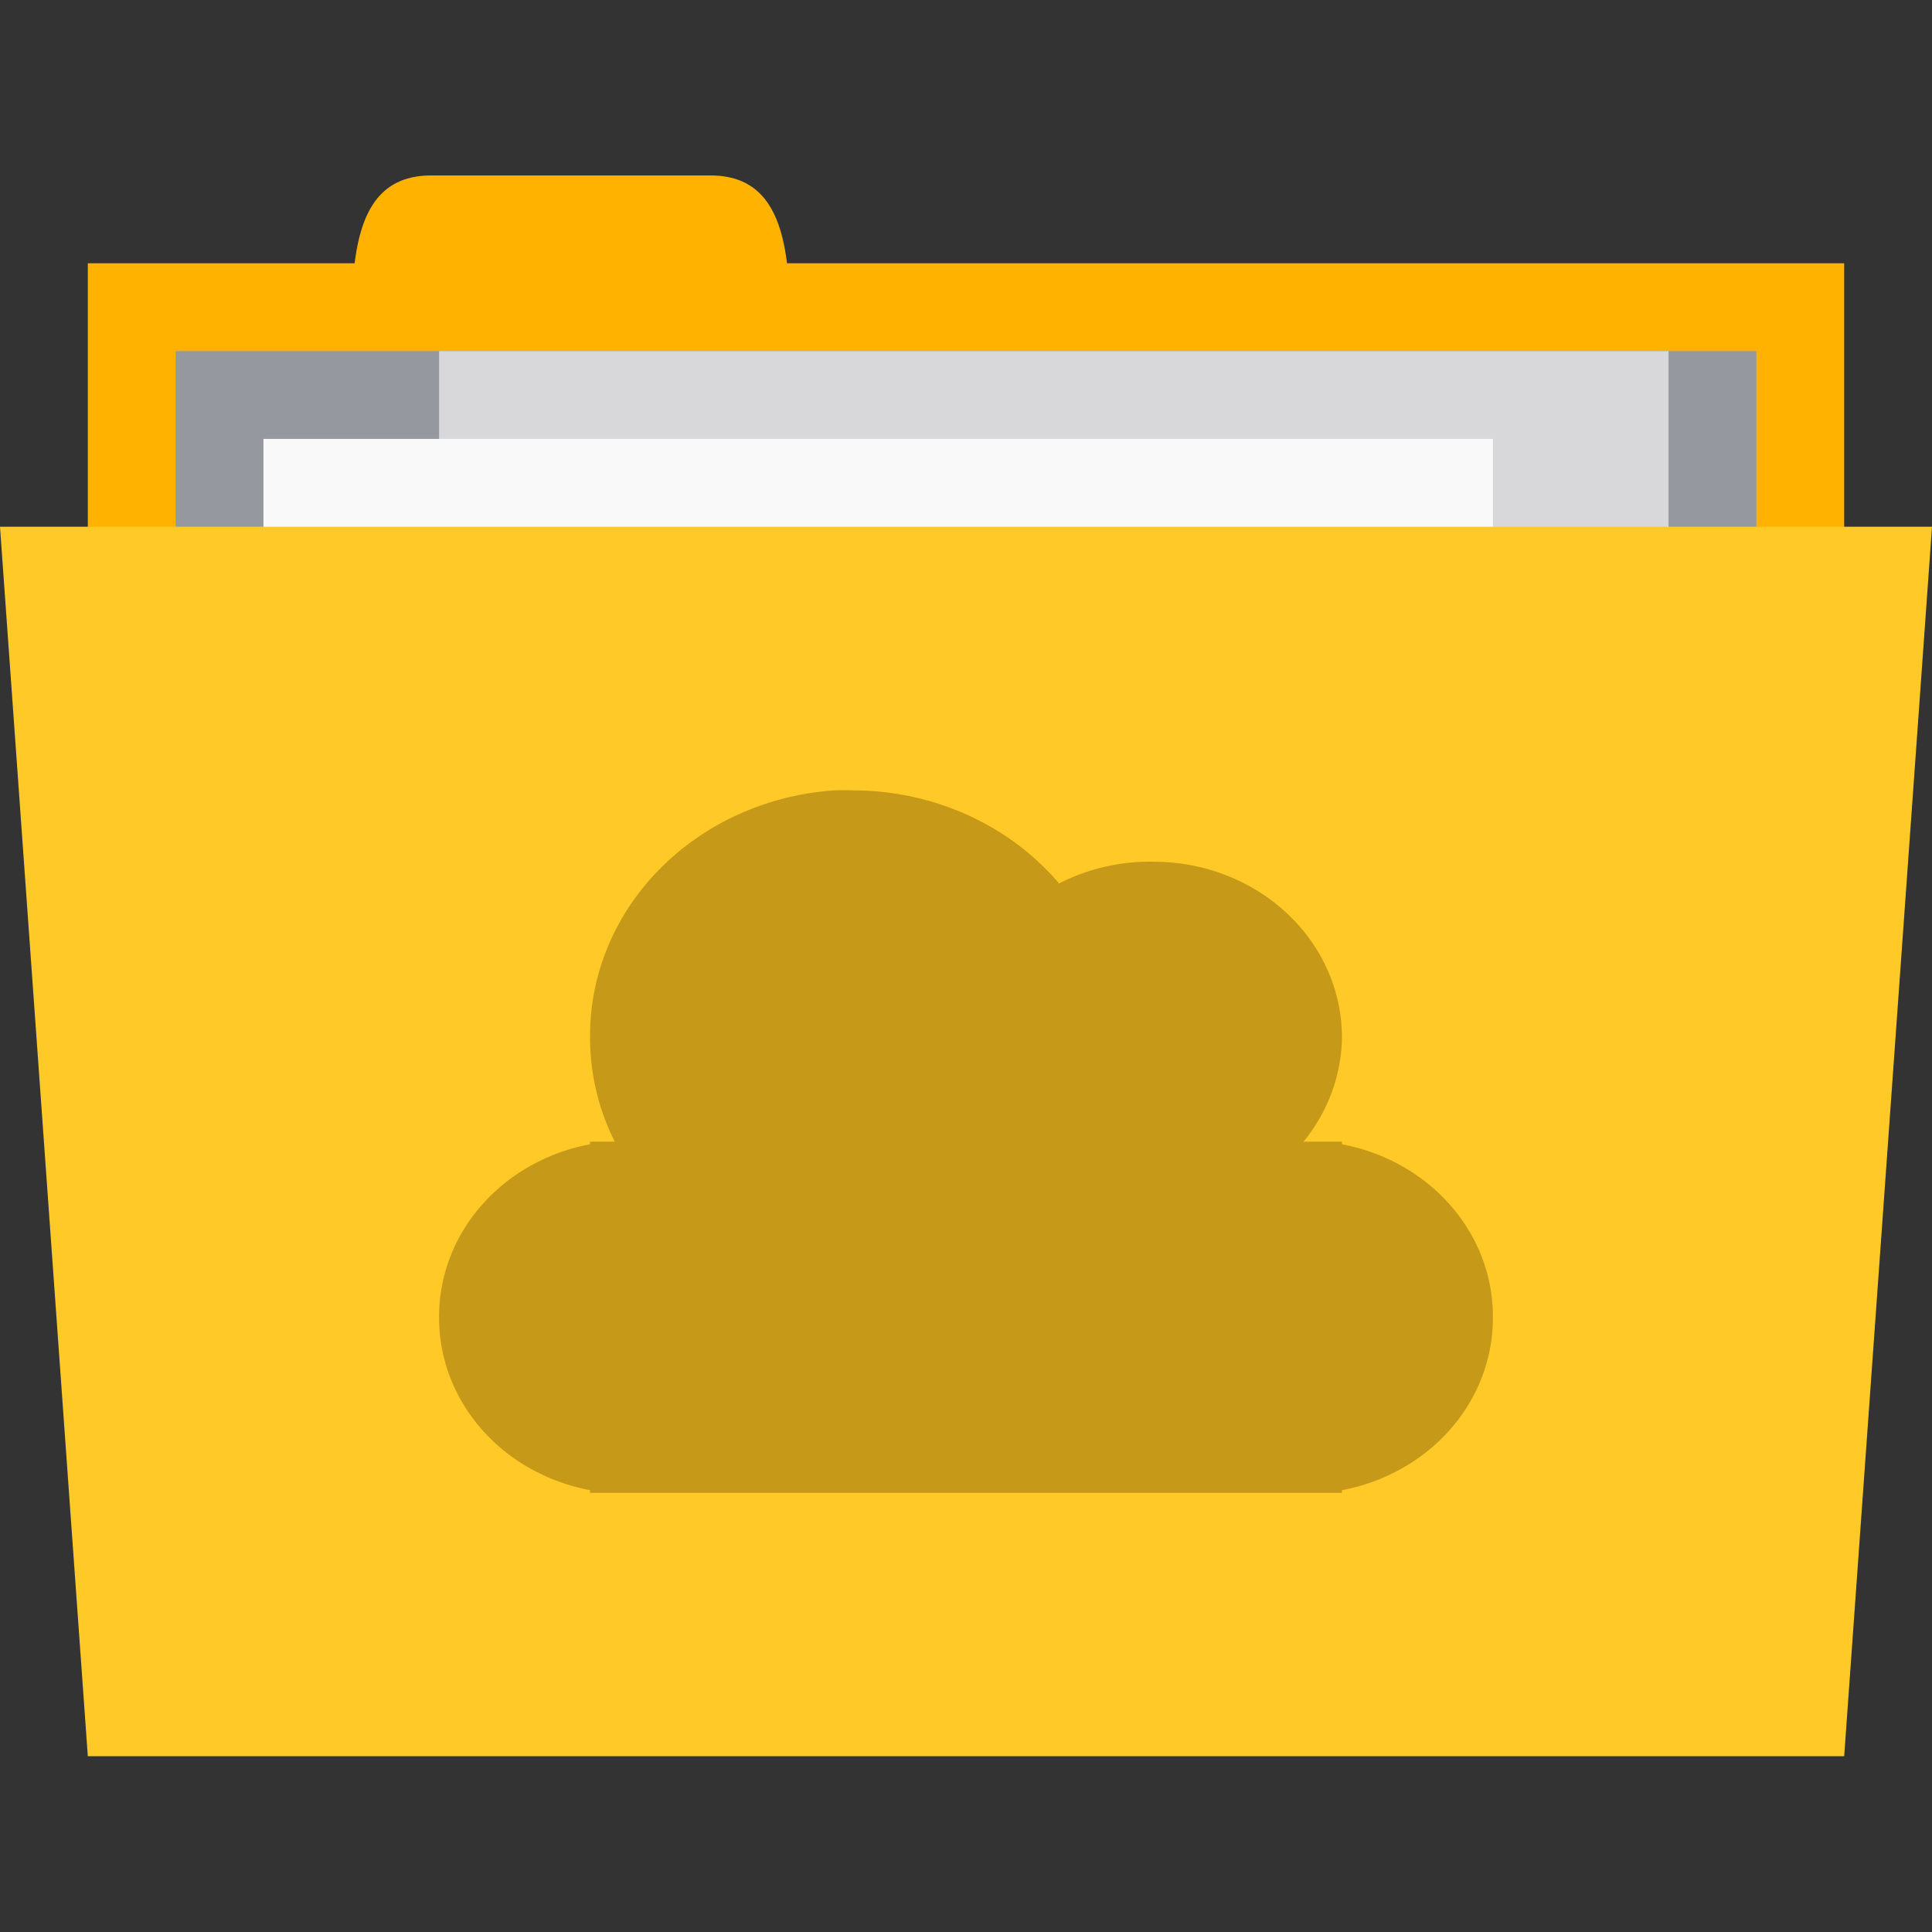 <svg xmlns="http://www.w3.org/2000/svg" viewBox="0 0 22 22">
 <rect x="0" y="0" width="22" height="22" fill="#333333" stroke="none"/>
 <g transform="translate(0,-1030.362)">
  <rect width="20" height="5" x="1" y="1033.36" style="fill:#ffb300;fill-opacity:1;stroke:none"/>
  <path d="m 4 1034.36 c 0 -1 0 -2 0.909 -2 l 3.182 0 c 0.909 0 0.909 1 0.909 2 z" style="fill:#ffb300;fill-opacity:1;stroke:none"/>
  <path d="m 2 1034.36 18 0 0 4 -18 0 z" style="fill:#95989f;fill-opacity:1;stroke:none"/>
  <rect y="1034.36" x="5" height="6" width="14" style="fill:#d8d8da;fill-opacity:1;stroke:none"/>
  <rect width="14" height="3" x="3" y="1035.36" style="fill:#f9f9f9;fill-opacity:1;stroke:none"/>
  <path d="m 0 1036.36 22 0 -1 14 -20 0 z" style="fill:#ffca28;fill-opacity:1;stroke:none"/>
  <path d="M 9.5 9 A 3 2.8 0 0 0 6.719 11.813 A 3 2.8 0 0 0 7 13 L 6.719 13 L 6.719 13.03 A 2.143 2 0 0 0 5 15 A 2.143 2 0 0 0 6.719 16.969 L 6.719 17 L 6.938 17 L 7.281 17 L 15.281 17 L 15.281 16.969 A 2.143 2 0 0 0 17 15 A 2.143 2 0 0 0 15.281 13.03 L 15.281 13 L 14.844 13 A 2.143 2 0 0 0 15.281 11.813 A 2.143 2 0 0 0 13.156 9.813 A 2.143 2 0 0 0 12.06 10.06 A 3 2.8 0 0 0 9.719 9 A 3 2.8 0 0 0 9.5 9 z" transform="translate(0,1030.362)" style="fill:#745100;opacity:0.4;fill-opacity:1;stroke:none"/>
 </g>
</svg>
